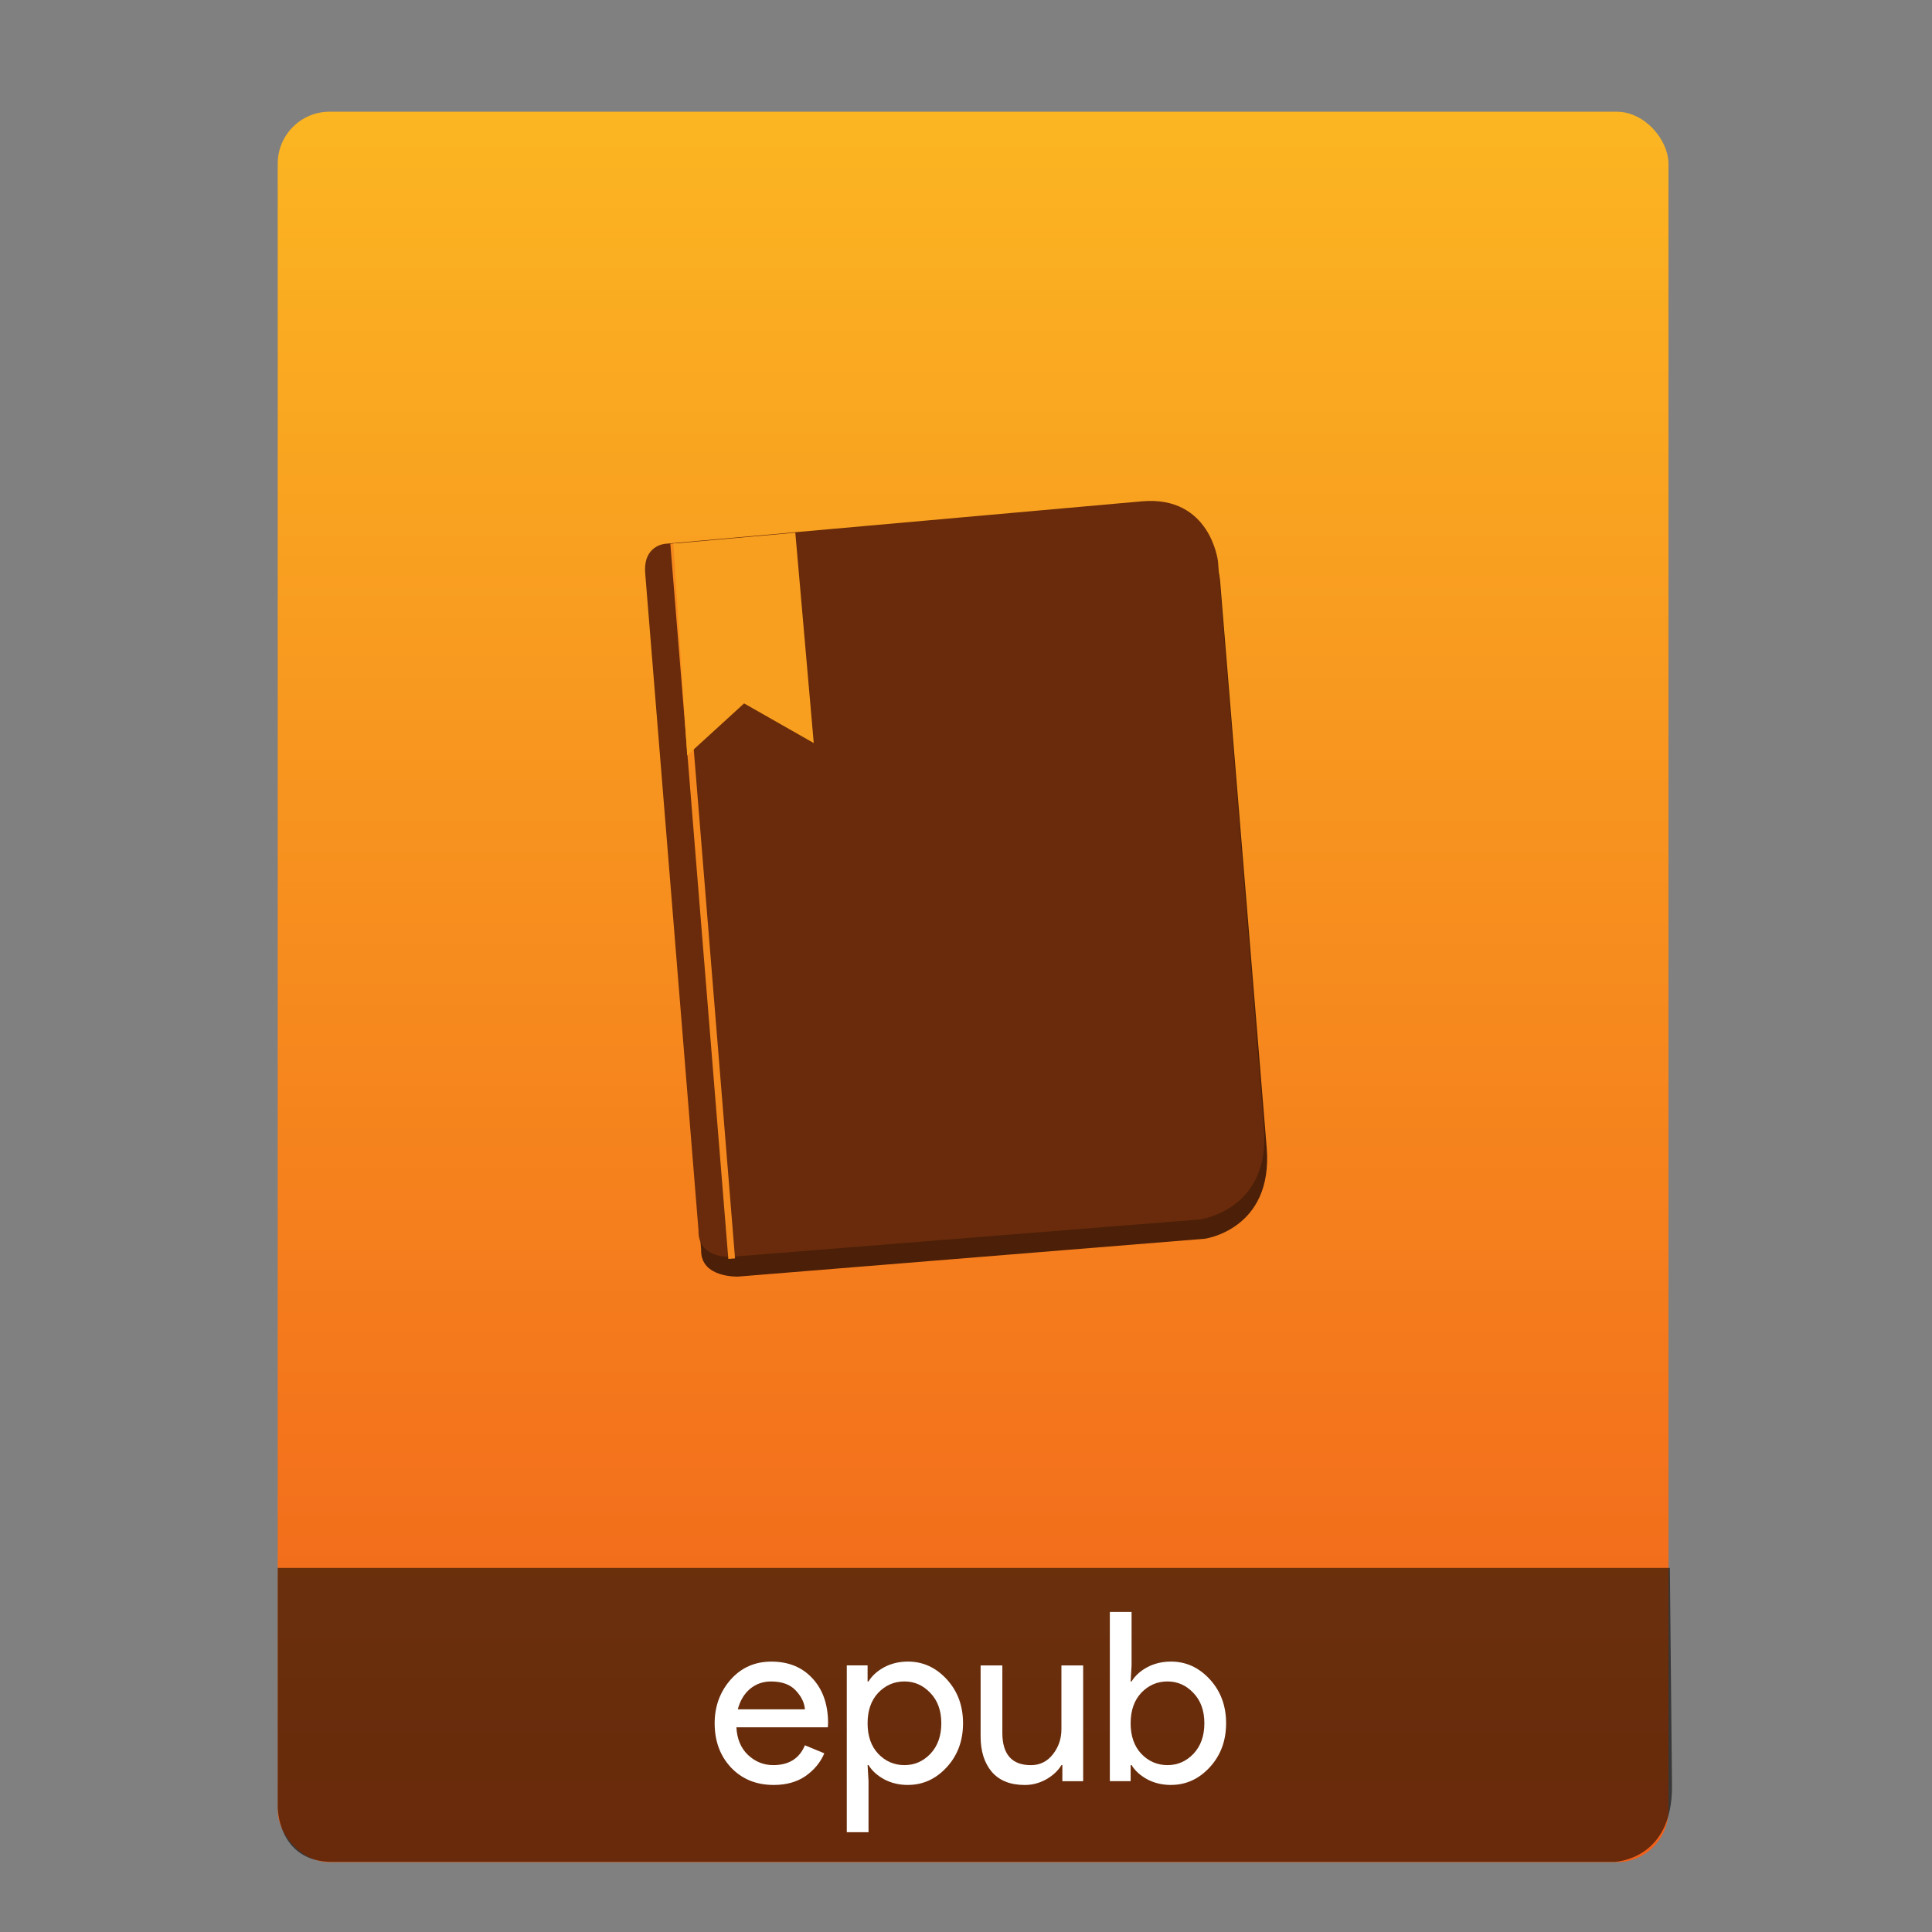 <?xml version="1.0" encoding="UTF-8" standalone="no"?>
<svg
   xmlns:dc="http://purl.org/dc/elements/1.1/"
   xmlns:cc="http://creativecommons.org/ns#"
   xmlns:rdf="http://www.w3.org/1999/02/22-rdf-syntax-ns#"
   xmlns:svg="http://www.w3.org/2000/svg"
   xmlns="http://www.w3.org/2000/svg"
   xmlns:xlink="http://www.w3.org/1999/xlink"
   xmlns:sodipodi="http://sodipodi.sourceforge.net/DTD/sodipodi-0.dtd"
   xmlns:inkscape="http://www.inkscape.org/namespaces/inkscape"
   viewBox="0 0 64 64"
   id="svg2"
   version="1.1"
   inkscape:version="0.91 r13725"
   sodipodi:docname="application-x-mobipocket-ebook.svg"
   width="64"
   height="64">
  <rect x="0" y="0" width="64" height="64" fill="#808080" stroke="none"/>
  <sodipodi:namedview
     pagecolor="#9c9c9c"
     bordercolor="#666666"
     borderopacity="1"
     objecttolerance="10"
     gridtolerance="10"
     guidetolerance="10"
     inkscape:pageopacity="0"
     inkscape:pageshadow="2"
     inkscape:window-width="1366"
     inkscape:window-height="642"
     id="namedview82"
     showgrid="false"
     inkscape:showpageshadow="false"
     inkscape:zoom="3.2436335"
     inkscape:cx="19.002964"
     inkscape:cy="29.263694"
     inkscape:window-x="0"
     inkscape:window-y="33"
     inkscape:window-maximized="1"
     inkscape:current-layer="svg2"
     showguides="false"
     inkscape:snap-bbox="true"
     inkscape:snap-bbox-edge-midpoints="false"
     inkscape:bbox-nodes="true">
    <inkscape:grid
       type="xygrid"
       id="grid3413" />
    <sodipodi:guide
       position="0,64"
       orientation="64,0"
       id="guide3482" />
    <sodipodi:guide
       position="0,0"
       orientation="0,64"
       id="guide3484" />
    <sodipodi:guide
       position="64,0"
       orientation="-64,0"
       id="guide3486" />
    <sodipodi:guide
       position="10,61"
       orientation="58,0"
       id="guide3492" />
    <sodipodi:guide
       position="10,3"
       orientation="0,44"
       id="guide3494" />
    <sodipodi:guide
       position="54,3"
       orientation="-58,0"
       id="guide3496" />
    <sodipodi:guide
       position="54,61"
       orientation="0,-44"
       id="guide3498" />
    <sodipodi:guide
       position="54,47"
       orientation="-14,0"
       id="guide4310" />
    <sodipodi:guide
       position="54,61"
       orientation="0,-14"
       id="guide4312" />
    <sodipodi:guide
       position="21,43"
       orientation="22,0"
       id="guide4250" />
    <sodipodi:guide
       position="21,21"
       orientation="0,22"
       id="guide4252" />
    <sodipodi:guide
       position="43,21"
       orientation="-22,0"
       id="guide4254" />
    <sodipodi:guide
       position="43,43"
       orientation="0,-22"
       id="guide4256" />
  </sodipodi:namedview>
  <defs
     id="defs4">
    <linearGradient
       inkscape:collect="always"
       xlink:href="#linearGradient4422"
       id="linearGradient4190-9"
       x1="375.571"
       y1="543.798"
       x2="375.571"
       y2="517.798"
       gradientUnits="userSpaceOnUse"
       gradientTransform="matrix(2.194,0,0,2.23,-398.026,-639.904)" />
    <linearGradient
       id="linearGradient4422">
      <stop
         id="stop4424"
         offset="0"
         style="stop-color:#f15f19;stop-opacity:1" />
      <stop
         id="stop4426"
         offset="1"
         style="stop-color:#fbb521;stop-opacity:1" />
    </linearGradient>
  </defs>
  <g
     transform="translate(-392.988,-511.278)"
     id="layer1"
     inkscape:label="Capa 1"
     inkscape:transform-center-x="5.4653607"
     inkscape:transform-center-y="-9.4924686">
    <g
       transform="translate(0.42,0.035)"
       inkscape:label="Capa 1"
       id="layer1-3">
      <rect
         style="opacity:0.997;fill:url(#linearGradient4190-9);fill-opacity:1.0;stroke:none;stroke-width:0.104;stroke-linecap:round;stroke-linejoin:round;stroke-miterlimit:4;stroke-dasharray:none;stroke-opacity:1"
         id="rect4182-2"
         width="46.07"
         height="57.988"
         x="401.768"
         y="514.943"
         ry="1.719" />
      <path
         style="opacity:0.565;fill:#000000;fill-opacity:1;fill-rule:evenodd;stroke:none;stroke-width:1px;stroke-linecap:butt;stroke-linejoin:miter;stroke-opacity:1"
         d="m 401.768,563.181 -4e-5,7.904 c 0,0 -0.022,1.836 1.81,1.836 l 42.462,0 c 0,0 1.939,-0.044 1.915,-2.528 l -0.07,-7.212 z"
         id="path4302"
         inkscape:connector-curvature="0"
         sodipodi:nodetypes="ccccccc" />
      <g
         style="font-style:normal;font-weight:normal;font-size:7.827px;line-height:125%;font-family:sans-serif;letter-spacing:0px;word-spacing:0px;fill:#ffffff;fill-opacity:1;stroke:none;stroke-width:1px;stroke-linecap:butt;stroke-linejoin:miter;stroke-opacity:1"
         id="text4304">
        <path
           d="m 418.199,570.372 q -0.869,0 -1.417,-0.579 -0.54,-0.579 -0.54,-1.464 0,-0.837 0.524,-1.44 0.532,-0.603 1.354,-0.603 0.853,0 1.362,0.556 0.517,0.556 0.517,1.487 l -0.008,0.133 -3.029,0 q 0.031,0.579 0.384,0.916 0.36,0.337 0.837,0.337 0.775,0 1.049,-0.657 l 0.642,0.266 q -0.188,0.446 -0.618,0.751 -0.43,0.297 -1.057,0.297 z m 1.033,-2.505 q -0.024,-0.329 -0.305,-0.626 -0.274,-0.297 -0.822,-0.297 -0.399,0 -0.697,0.25 -0.29,0.25 -0.399,0.673 l 2.223,0 z"
           style="font-style:normal;font-variant:normal;font-weight:normal;font-stretch:normal;font-family:'Product Sans';-inkscape-font-specification:'Product Sans';fill:#ffffff;fill-opacity:1"
           id="path4169" />
        <path
           d="m 422.646,570.372 q -0.438,0 -0.79,-0.188 -0.344,-0.188 -0.517,-0.47 l -0.031,0 0.031,0.532 0,1.691 -0.72,0 0,-5.526 0.689,0 0,0.532 0.031,0 q 0.172,-0.282 0.517,-0.47 0.352,-0.188 0.79,-0.188 0.744,0 1.284,0.587 0.54,0.587 0.54,1.456 0,0.869 -0.54,1.456 -0.54,0.587 -1.284,0.587 z m -0.117,-0.657 q 0.501,0 0.861,-0.376 0.36,-0.384 0.36,-1.01 0,-0.626 -0.36,-1.002 -0.36,-0.384 -0.861,-0.384 -0.509,0 -0.869,0.376 -0.352,0.376 -0.352,1.01 0,0.634 0.352,1.01 0.36,0.376 0.869,0.376 z"
           style="font-style:normal;font-variant:normal;font-weight:normal;font-stretch:normal;font-family:'Product Sans';-inkscape-font-specification:'Product Sans';fill:#ffffff;fill-opacity:1"
           id="path4171" />
        <path
           d="m 428.449,570.247 -0.689,0 0,-0.532 -0.031,0 q -0.164,0.274 -0.501,0.47 -0.337,0.188 -0.712,0.188 -0.72,0 -1.096,-0.438 -0.368,-0.438 -0.368,-1.174 l 0,-2.348 0.72,0 0,2.231 q 0,1.072 0.947,1.072 0.446,0 0.728,-0.36 0.282,-0.36 0.282,-0.83 l 0,-2.113 0.72,0 0,3.835 z"
           style="font-style:normal;font-variant:normal;font-weight:normal;font-stretch:normal;font-family:'Product Sans';-inkscape-font-specification:'Product Sans';fill:#ffffff;fill-opacity:1"
           id="path4173" />
        <path
           d="m 431.36,570.372 q -0.438,0 -0.79,-0.188 -0.344,-0.188 -0.517,-0.47 l -0.031,0 0,0.532 -0.689,0 0,-5.604 0.72,0 0,1.769 -0.031,0.532 0.031,0 q 0.172,-0.282 0.517,-0.47 0.352,-0.188 0.79,-0.188 0.744,0 1.284,0.587 0.54,0.587 0.54,1.456 0,0.869 -0.54,1.456 -0.54,0.587 -1.284,0.587 z m -0.117,-0.657 q 0.501,0 0.861,-0.376 0.36,-0.384 0.36,-1.01 0,-0.626 -0.36,-1.002 -0.36,-0.384 -0.861,-0.384 -0.509,0 -0.869,0.376 -0.352,0.376 -0.352,1.01 0,0.634 0.352,1.01 0.36,0.376 0.869,0.376 z"
           style="font-style:normal;font-variant:normal;font-weight:normal;font-stretch:normal;font-family:'Product Sans';-inkscape-font-specification:'Product Sans';fill:#ffffff;fill-opacity:1"
           id="path4175" />
      </g>
    </g>
    <g
       transform="matrix(0.558,0,0,0.558,343.626,-32.122)"
       id="layer1-1"
       inkscape:label="Layer 1">
      <g
         transform="matrix(0.928,-0.004,0.004,0.928,-1.688,74.697)"
         id="g4834-4">
        <g
           transform="matrix(0.949,-0.314,0.314,0.949,-322.173,59.719)"
           id="g4300-5">
          <g
             transform="translate(61.479,17.667)"
             id="g4366">
            <g
               transform="matrix(0.237,-0.024,0.024,0.237,84.983,811.533)"
               id="g4375">
              <g
                 transform="matrix(1,-0.021,0.021,1,-21.155,-1.691)"
                 id="g4384">
                <g
                   transform="matrix(0.999,0.044,-0.044,0.999,41.346,3.186)"
                   id="g4305">
                  <g
                     transform="matrix(0.322,0.107,-0.107,0.322,-74.355,790.416)"
                     id="g4209">
                    <path
                       sodipodi:nodetypes="ccccccccc"
                       inkscape:connector-curvature="0"
                       id="path4147-3"
                       d="m -75.001,343.875 -0.3,521.749 c -2.402,22.206 27.415,23.442 27.415,23.442 l 370.73,0 c 0,0 54.502,-2.903 54.64,-67.626 l -0.494,-450.563 c 0,0 0.483,-52.503 -54.145,-52.155 l -370.73,2.393 c 0,0 -27.201,0.337 -27.115,22.76 z"
                       style="opacity:1;fill:#4b1f08;fill-opacity:1;fill-rule:evenodd;stroke:none;stroke-width:1px;stroke-linecap:butt;stroke-linejoin:miter;stroke-opacity:1" />
                    <path
                       sodipodi:nodetypes="ccccccccc"
                       inkscape:connector-curvature="0"
                       id="path4147"
                       d="m -76.127,328.356 0,521.749 c -2.394,22.206 23.252,22.918 23.252,22.918 L 320.404,873.547 c 0,0 56.021,-2.903 56.159,-67.626 l 0,-450.563 c 0,0 -1.711,-52.503 -56.159,-52.155 l -378.884,3.011 c 0,0 -17.733,-0.281 -17.647,22.142 z"
                       style="opacity:1;fill:#692b0b;fill-opacity:1;fill-rule:evenodd;stroke:none;stroke-width:1px;stroke-linecap:butt;stroke-linejoin:miter;stroke-opacity:1" />
                    <path
                       sodipodi:nodetypes="cc"
                       inkscape:connector-curvature="0"
                       id="path4181"
                       d="m -51.758,306.52 0,567.991"
                       style="fill:none;fill-rule:evenodd;stroke:#f6891d;stroke-width:5.332;stroke-linecap:butt;stroke-linejoin:miter;stroke-miterlimit:4;stroke-dasharray:none;stroke-opacity:1" />
                  </g>
                  <path
                     sodipodi:nodetypes="cccccc"
                     inkscape:connector-curvature="0"
                     id="path4199"
                     d="m -123.9,883.562 -18.831,53.816 19.526,-6.875 13.054,17.121 17.539,-53.945 z"
                     style="opacity:1;fill:#f89f1f;fill-opacity:1;fill-rule:evenodd;stroke:none;stroke-width:3.174px;stroke-linecap:butt;stroke-linejoin:miter;stroke-opacity:1" />
                </g>
              </g>
            </g>
          </g>
        </g>
      </g>
    </g>
  </g>
</svg>

